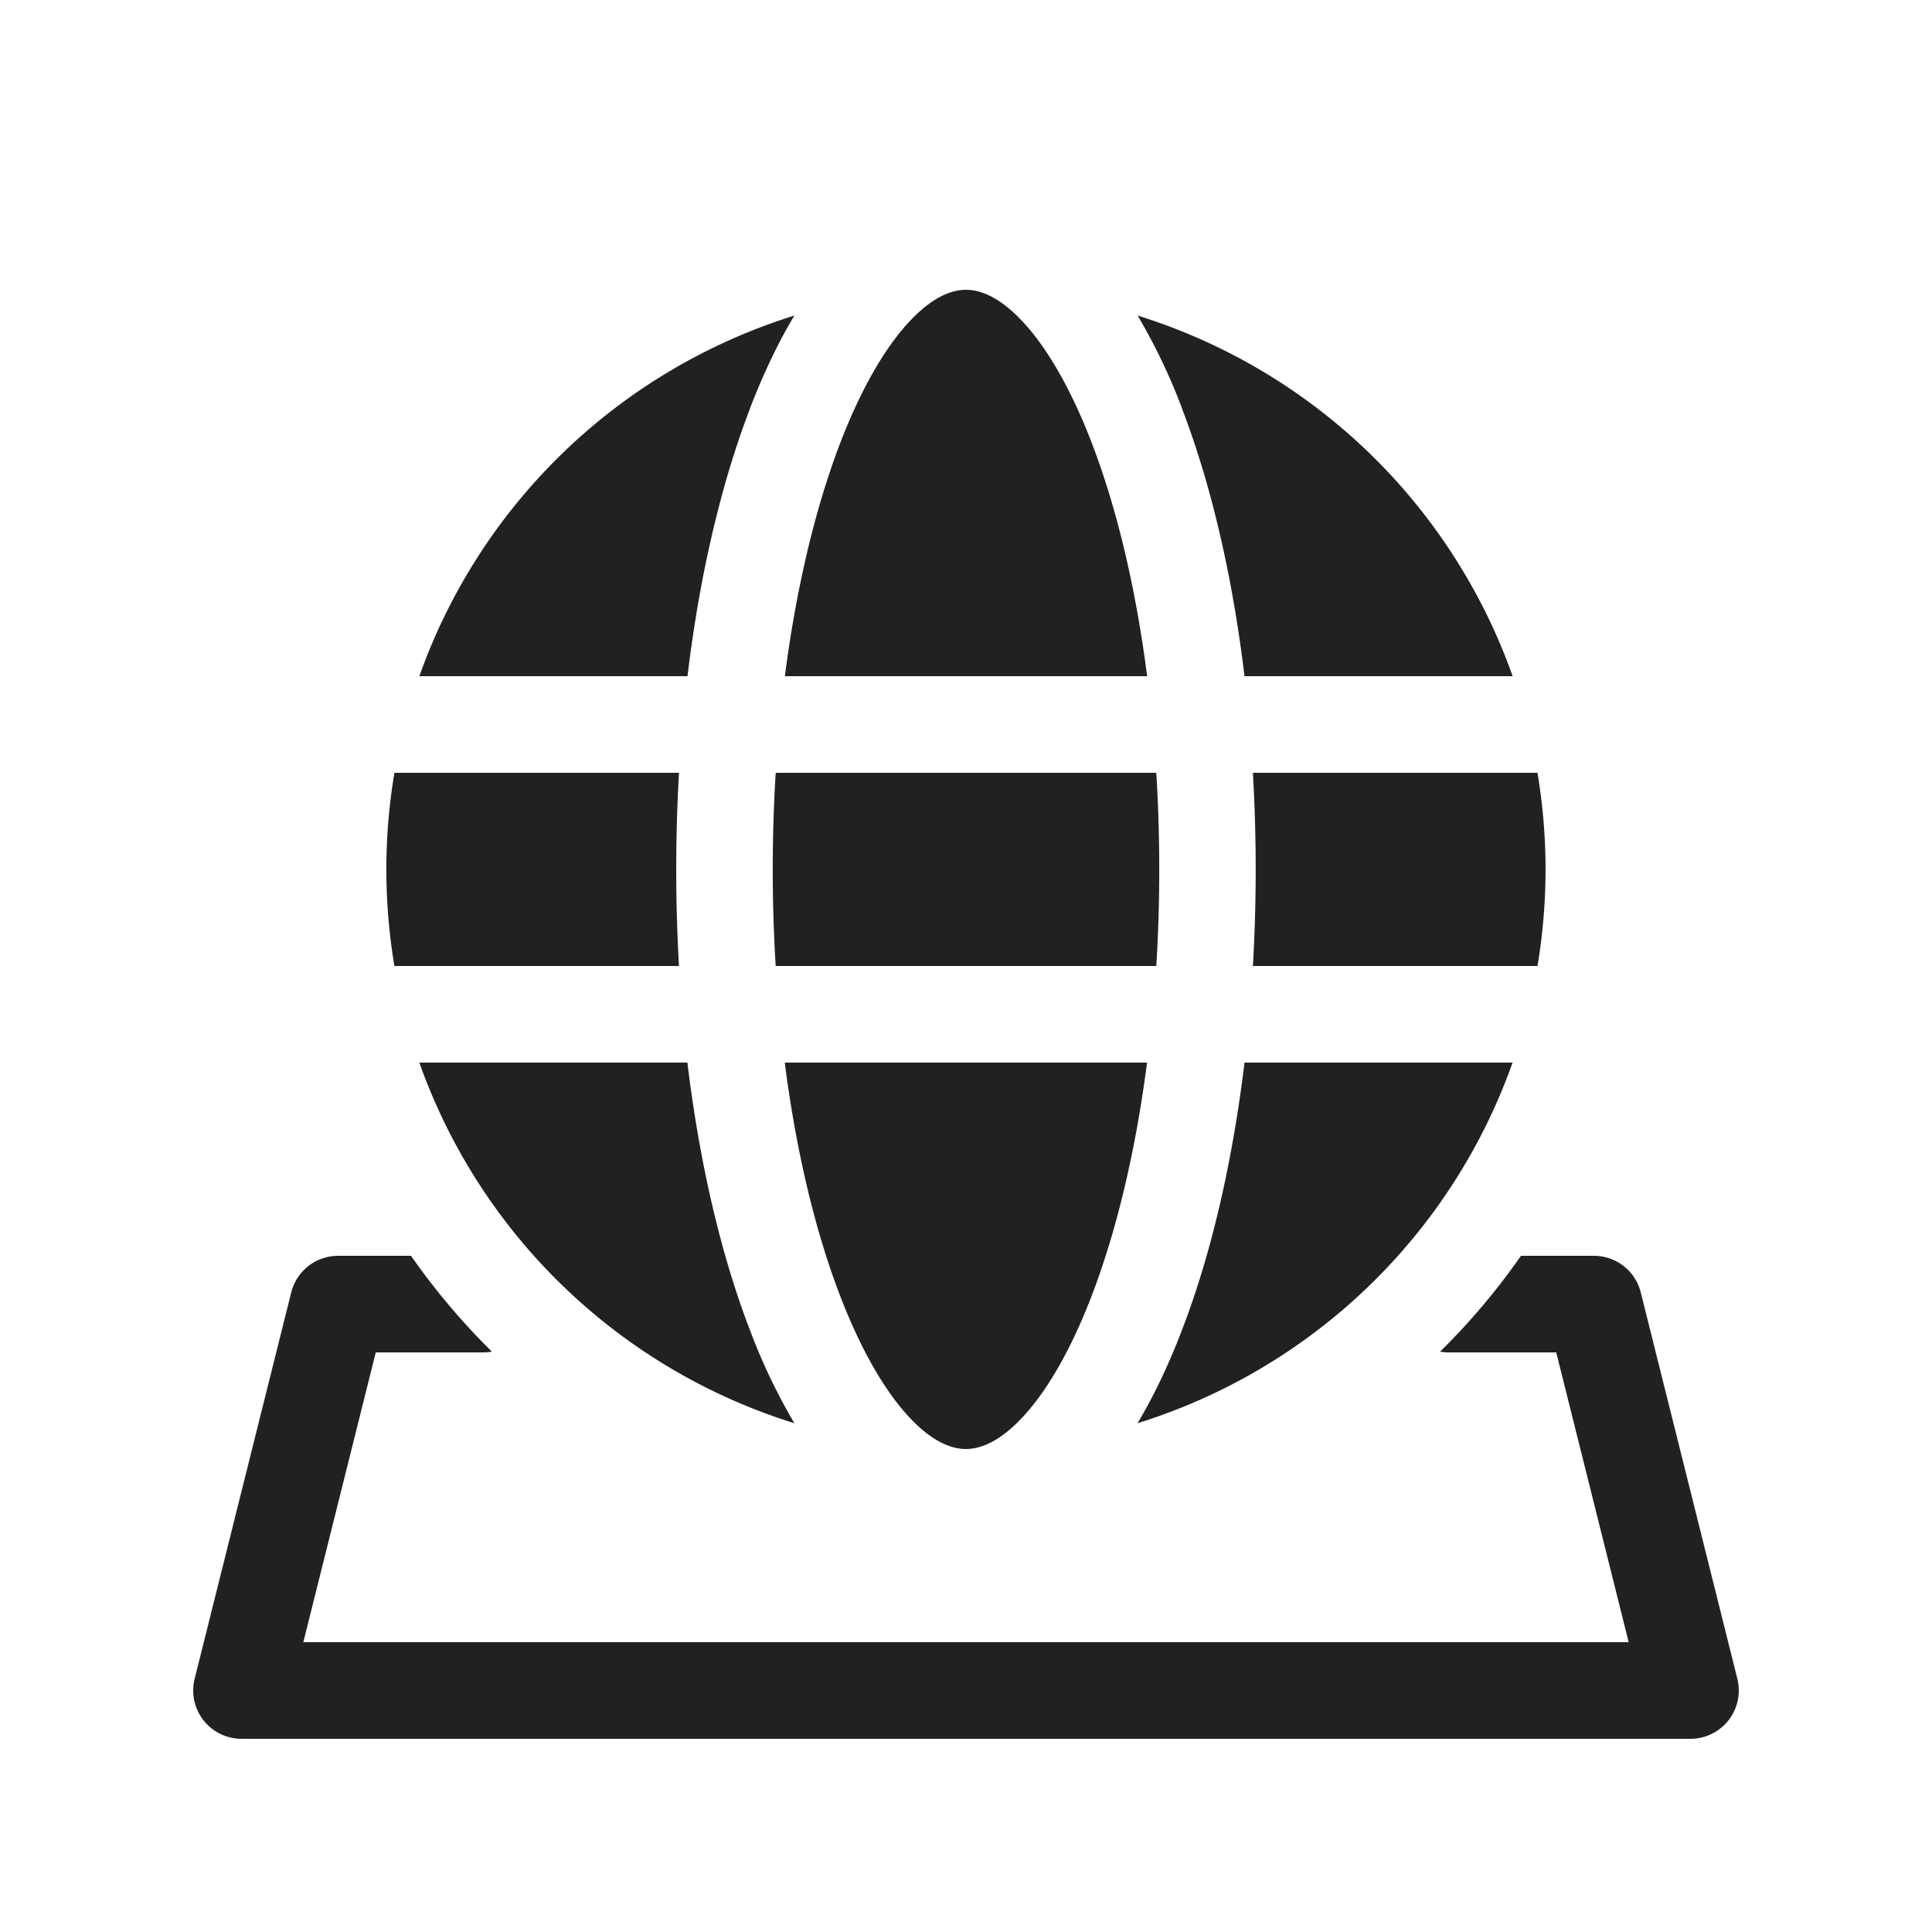 <svg viewBox="0 0 20 20" fill="none" xmlns="http://www.w3.org/2000/svg" height="1em" width="1em">
  <path d="M8.125 7c.12-.93.32-1.755.574-2.417.213-.554.455-.969.698-1.236C9.64 3.08 9.844 3 10 3c.156 0 .36.08.603.347.243.267.485.682.698 1.236.255.662.455 1.487.574 2.417h-3.75Zm-.36-2.776c.135-.349.287-.672.458-.957A6.015 6.015 0 0 0 4.341 7h2.776c.126-1.05.35-1.999.649-2.776Zm4.47 0a6.18 6.18 0 0 0-.458-.957A6.015 6.015 0 0 1 15.659 7h-2.776c-.126-1.05-.35-1.999-.649-2.776ZM12.97 8h2.946a6.036 6.036 0 0 1 0 2H12.97a17.343 17.343 0 0 0 0-2Zm-.088 3h2.776a6.015 6.015 0 0 1-3.882 3.733c.17-.285.323-.608.457-.957.3-.777.523-1.726.65-2.776Zm-2.28 3.653c-.243.267-.447.347-.603.347-.156 0-.36-.08-.603-.347-.243-.267-.485-.682-.698-1.236-.255-.662-.455-1.486-.574-2.417h3.75c-.12.93-.32 1.755-.574 2.417-.213.554-.455.969-.698 1.236ZM4.341 11a6.015 6.015 0 0 0 3.882 3.733 6.18 6.18 0 0 1-.457-.957c-.3-.777-.523-1.726-.65-2.776H4.342Zm2.688-1H4.083a6.04 6.04 0 0 1 0-2h2.946a17.397 17.397 0 0 0 0 2ZM8.03 8a16.36 16.36 0 0 0 0 2h3.94a16.37 16.37 0 0 0 0-2H8.03ZM3.5 13h.755c.248.356.529.688.837.992A.502.502 0 0 1 5 14H3.89l-.75 3h13.72l-.75-3H15a.501.501 0 0 1-.092-.008 7.04 7.04 0 0 0 .837-.992h.755a.5.5 0 0 1 .485.379l1 4A.5.5 0 0 1 17.5 18h-15a.5.5 0 0 1-.485-.621l1-4A.5.5 0 0 1 3.5 13Z" fill="#212121"/>
</svg>
